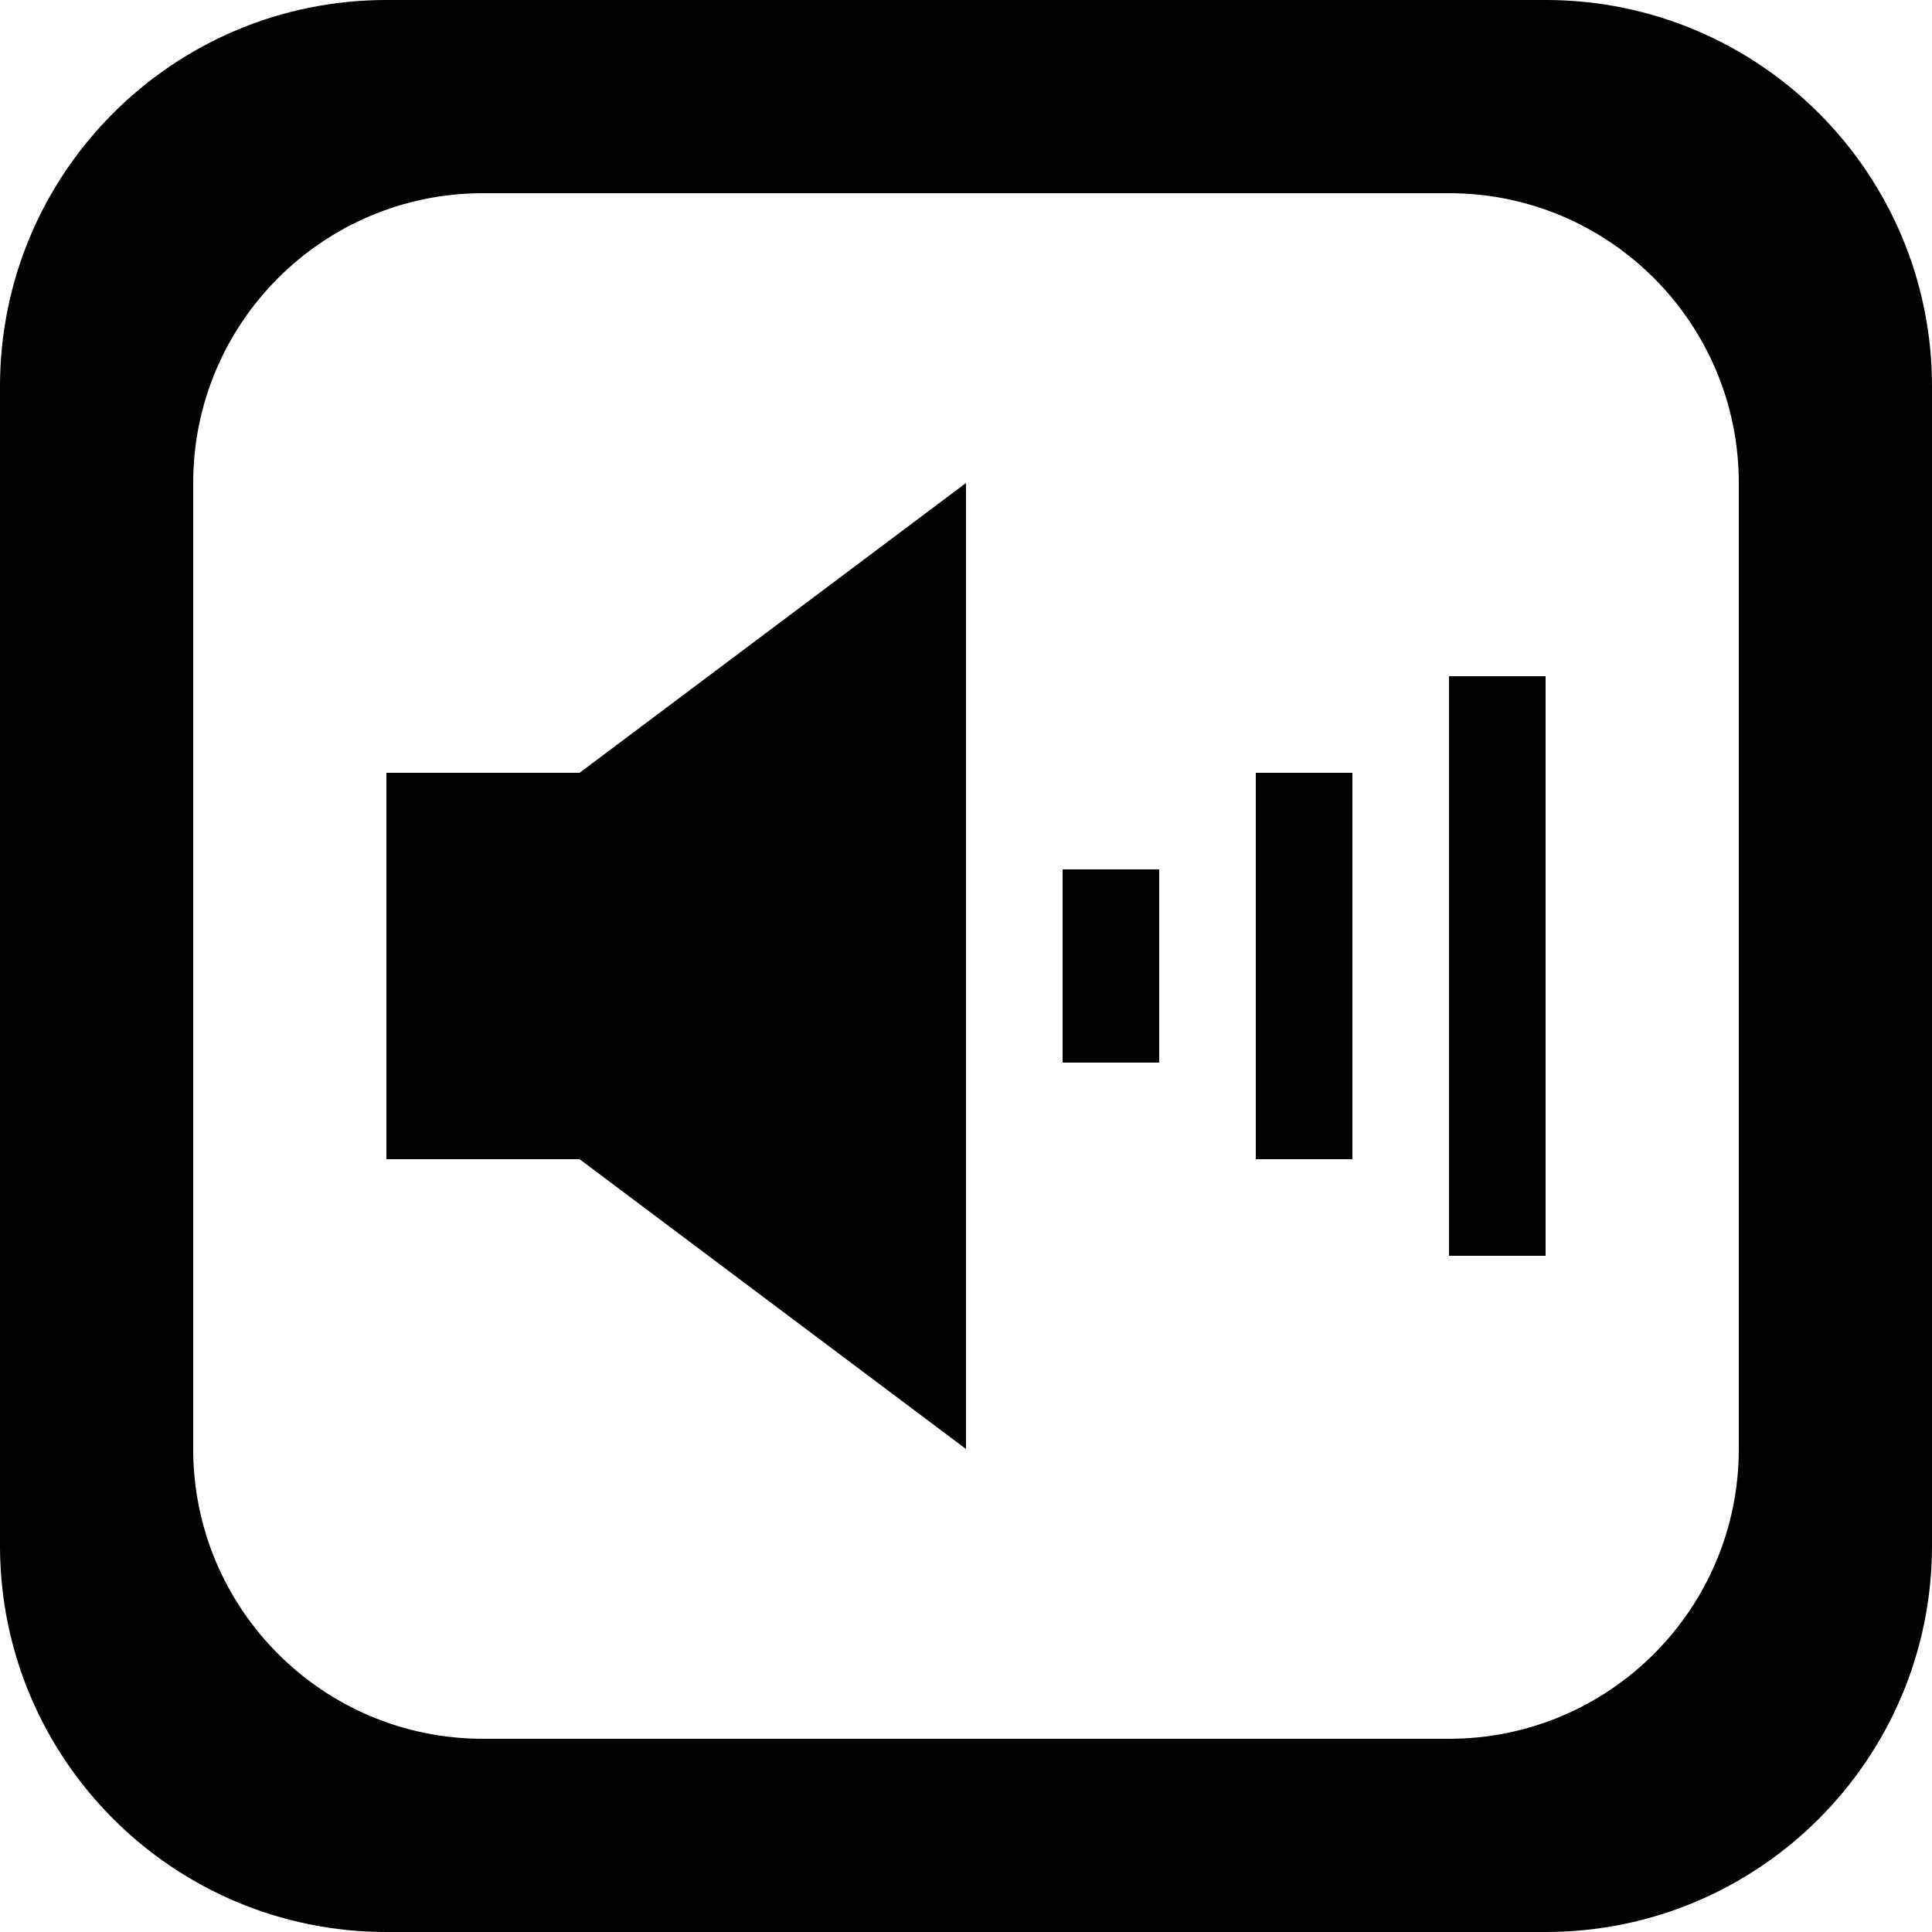 <?xml version='1.0' encoding='iso-8859-1'?>
<svg version="1.1" xmlns="http://www.w3.org/2000/svg" viewBox="0 0 137.144 137.144" xmlns:xlink="http://www.w3.org/1999/xlink" enable-background="new 0 0 137.144 137.144">
  <g>
    <g>
      <path d="M75.429,75.429h6.857V61.714h-6.857V75.429z M27.428,54.857v27.429h13.715l27.429,20.572V34.286L41.143,54.857H27.428z     M89.143,82.286h6.858V54.857h-6.858V82.286z M109.715,0H27.429C12.28,0,0,12.28,0,27.428v82.287    c0,15.149,12.28,27.429,27.429,27.429h82.286c15.149,0,27.429-12.28,27.429-27.429V27.428C137.144,12.28,124.864,0,109.715,0z     M123.43,102.858c0,11.362-9.21,20.571-20.571,20.571H34.286c-11.361,0-20.572-9.21-20.572-20.571V34.286    c0-11.362,9.21-20.572,20.572-20.572h68.572c11.361,0,20.571,9.21,20.571,20.572V102.858z M102.858,89.143h6.857V48h-6.857V89.143    z"/>
    </g>
  </g>
</svg>
